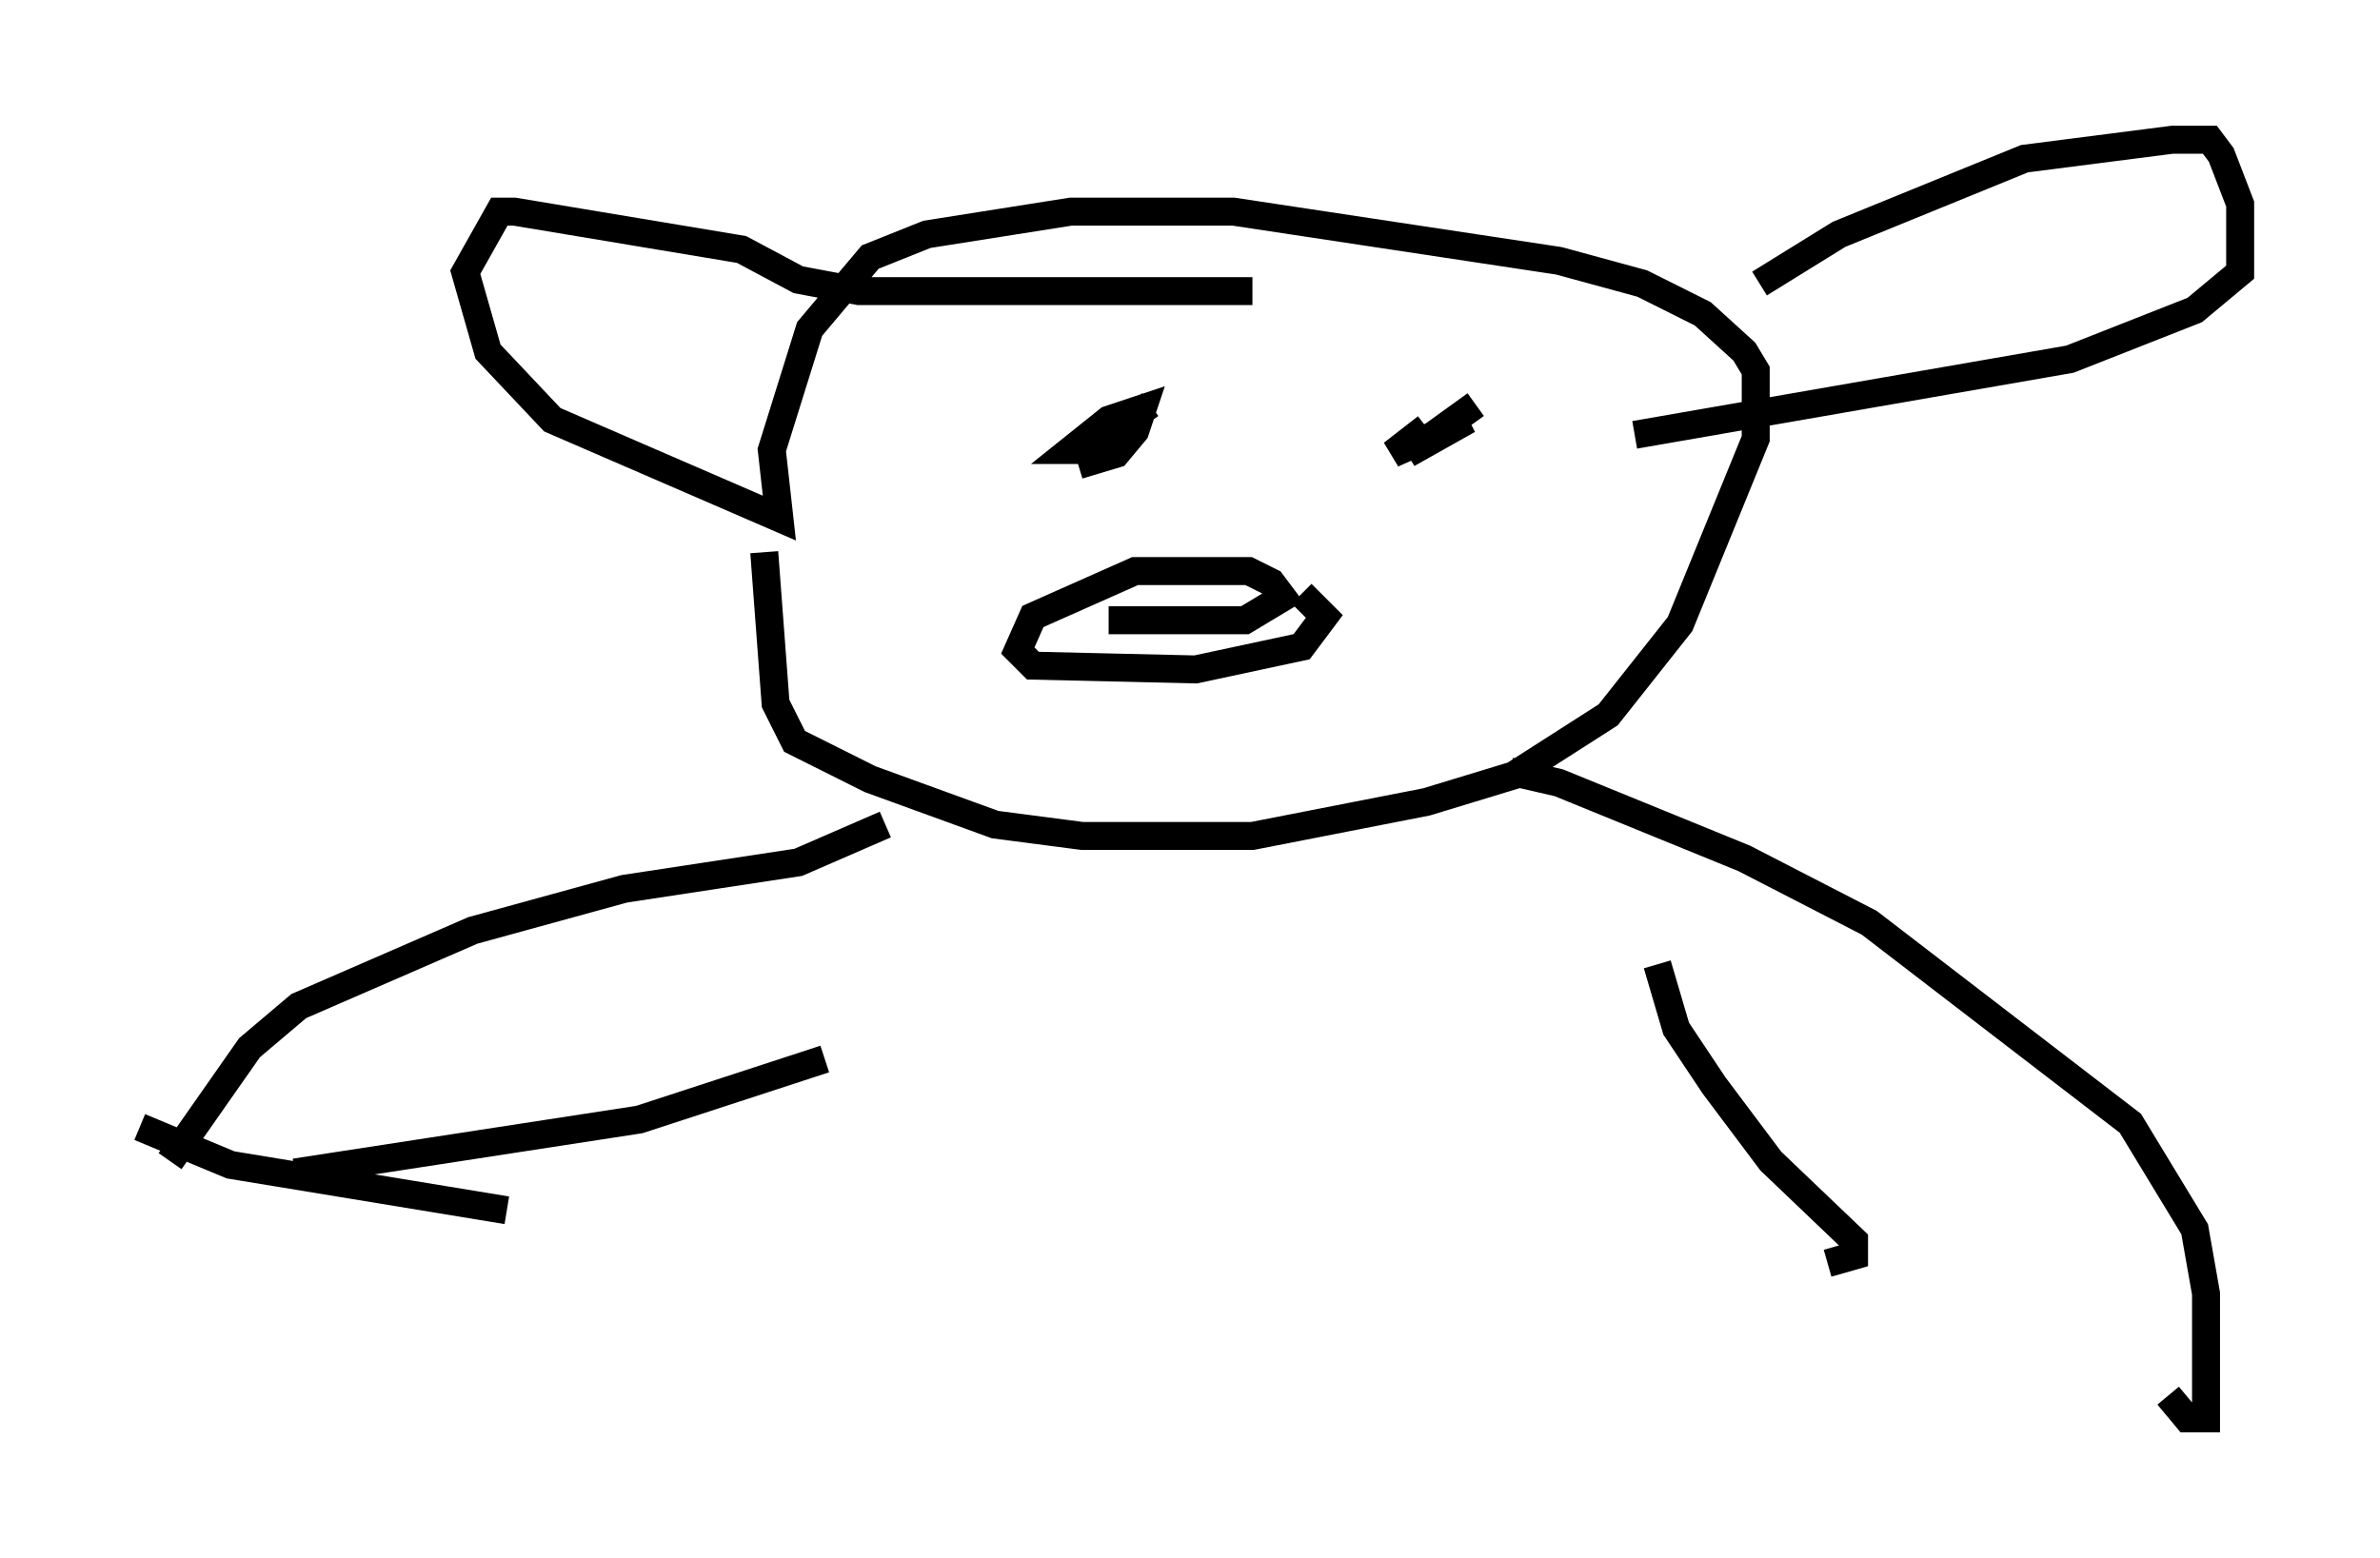 <?xml version="1.0" encoding="utf-8" ?>
<svg baseProfile="full" height="55.737" version="1.1" width="85.101" xmlns="http://www.w3.org/2000/svg" xmlns:ev="http://www.w3.org/2001/xml-events" xmlns:xlink="http://www.w3.org/1999/xlink"><defs /><rect fill="white" height="55.737" width="85.101" x="0" y="0" /><path d="M28.41, 17.314 m-1.083, 2.436 l0.406, 5.413 0.677, 1.353 l2.706, 1.353 4.465, 1.624 l3.112, 0.406 6.089, 0.0 l6.225, -1.218 3.112, -0.947 l3.383, -2.165 2.571, -3.248 l2.706, -6.631 0.0, -2.436 l-0.406, -0.677 -1.488, -1.353 l-2.165, -1.083 -2.977, -0.812 l-11.637, -1.759 -5.819, 0.0 l-5.142, 0.812 -2.03, 0.812 l-2.165, 2.571 -1.353, 4.33 l0.271, 2.436 -8.119, -3.518 l-2.3, -2.436 -0.812, -2.842 l1.218, -2.165 0.541, 0.0 l8.119, 1.353 2.03, 1.083 l2.165, 0.406 14.073, 0.0 m18.132, -0.271 l2.842, -1.759 6.631, -2.706 l5.277, -0.677 1.353, 0.0 l0.406, 0.541 0.677, 1.759 l0.0, 2.436 -1.624, 1.353 l-4.465, 1.759 -15.561, 2.706 m-19.892, 1.083 l1.353, -0.406 0.677, -0.812 l0.271, -0.812 -1.218, 0.406 l-1.353, 1.083 0.541, 0.0 l2.3, -1.624 m11.637, 0.0 l-2.436, 1.759 2.165, -1.218 l-2.706, 1.218 1.218, -0.947 m-11.367, 6.901 l4.871, 0.0 1.353, -0.812 l-0.406, -0.541 -0.812, -0.406 l-4.059, 0.0 -3.654, 1.624 l-0.541, 1.218 0.541, 0.541 l5.819, 0.135 3.789, -0.812 l0.812, -1.083 -0.812, -0.812 m-14.885, 8.254 l-3.112, 1.353 -6.225, 0.947 l-5.413, 1.488 -6.225, 2.706 l-1.759, 1.488 -2.842, 4.059 m23.41, -3.654 l-6.631, 2.165 -12.314, 1.894 l1.353, 0.0 m42.083, -14.344 l1.759, 0.406 6.631, 2.706 l4.465, 2.3 9.337, 7.172 l2.3, 3.789 0.406, 2.3 l0.0, 4.465 -0.677, 0.0 l-0.677, -0.812 m-18.268, -15.426 l0.677, 2.3 1.353, 2.03 l2.03, 2.706 2.977, 2.842 l0.0, 0.541 -0.947, 0.271 m-60.351, -4.871 l3.248, 1.353 9.878, 1.624 " fill="none" stroke="black" stroke-width="1" /></svg>
